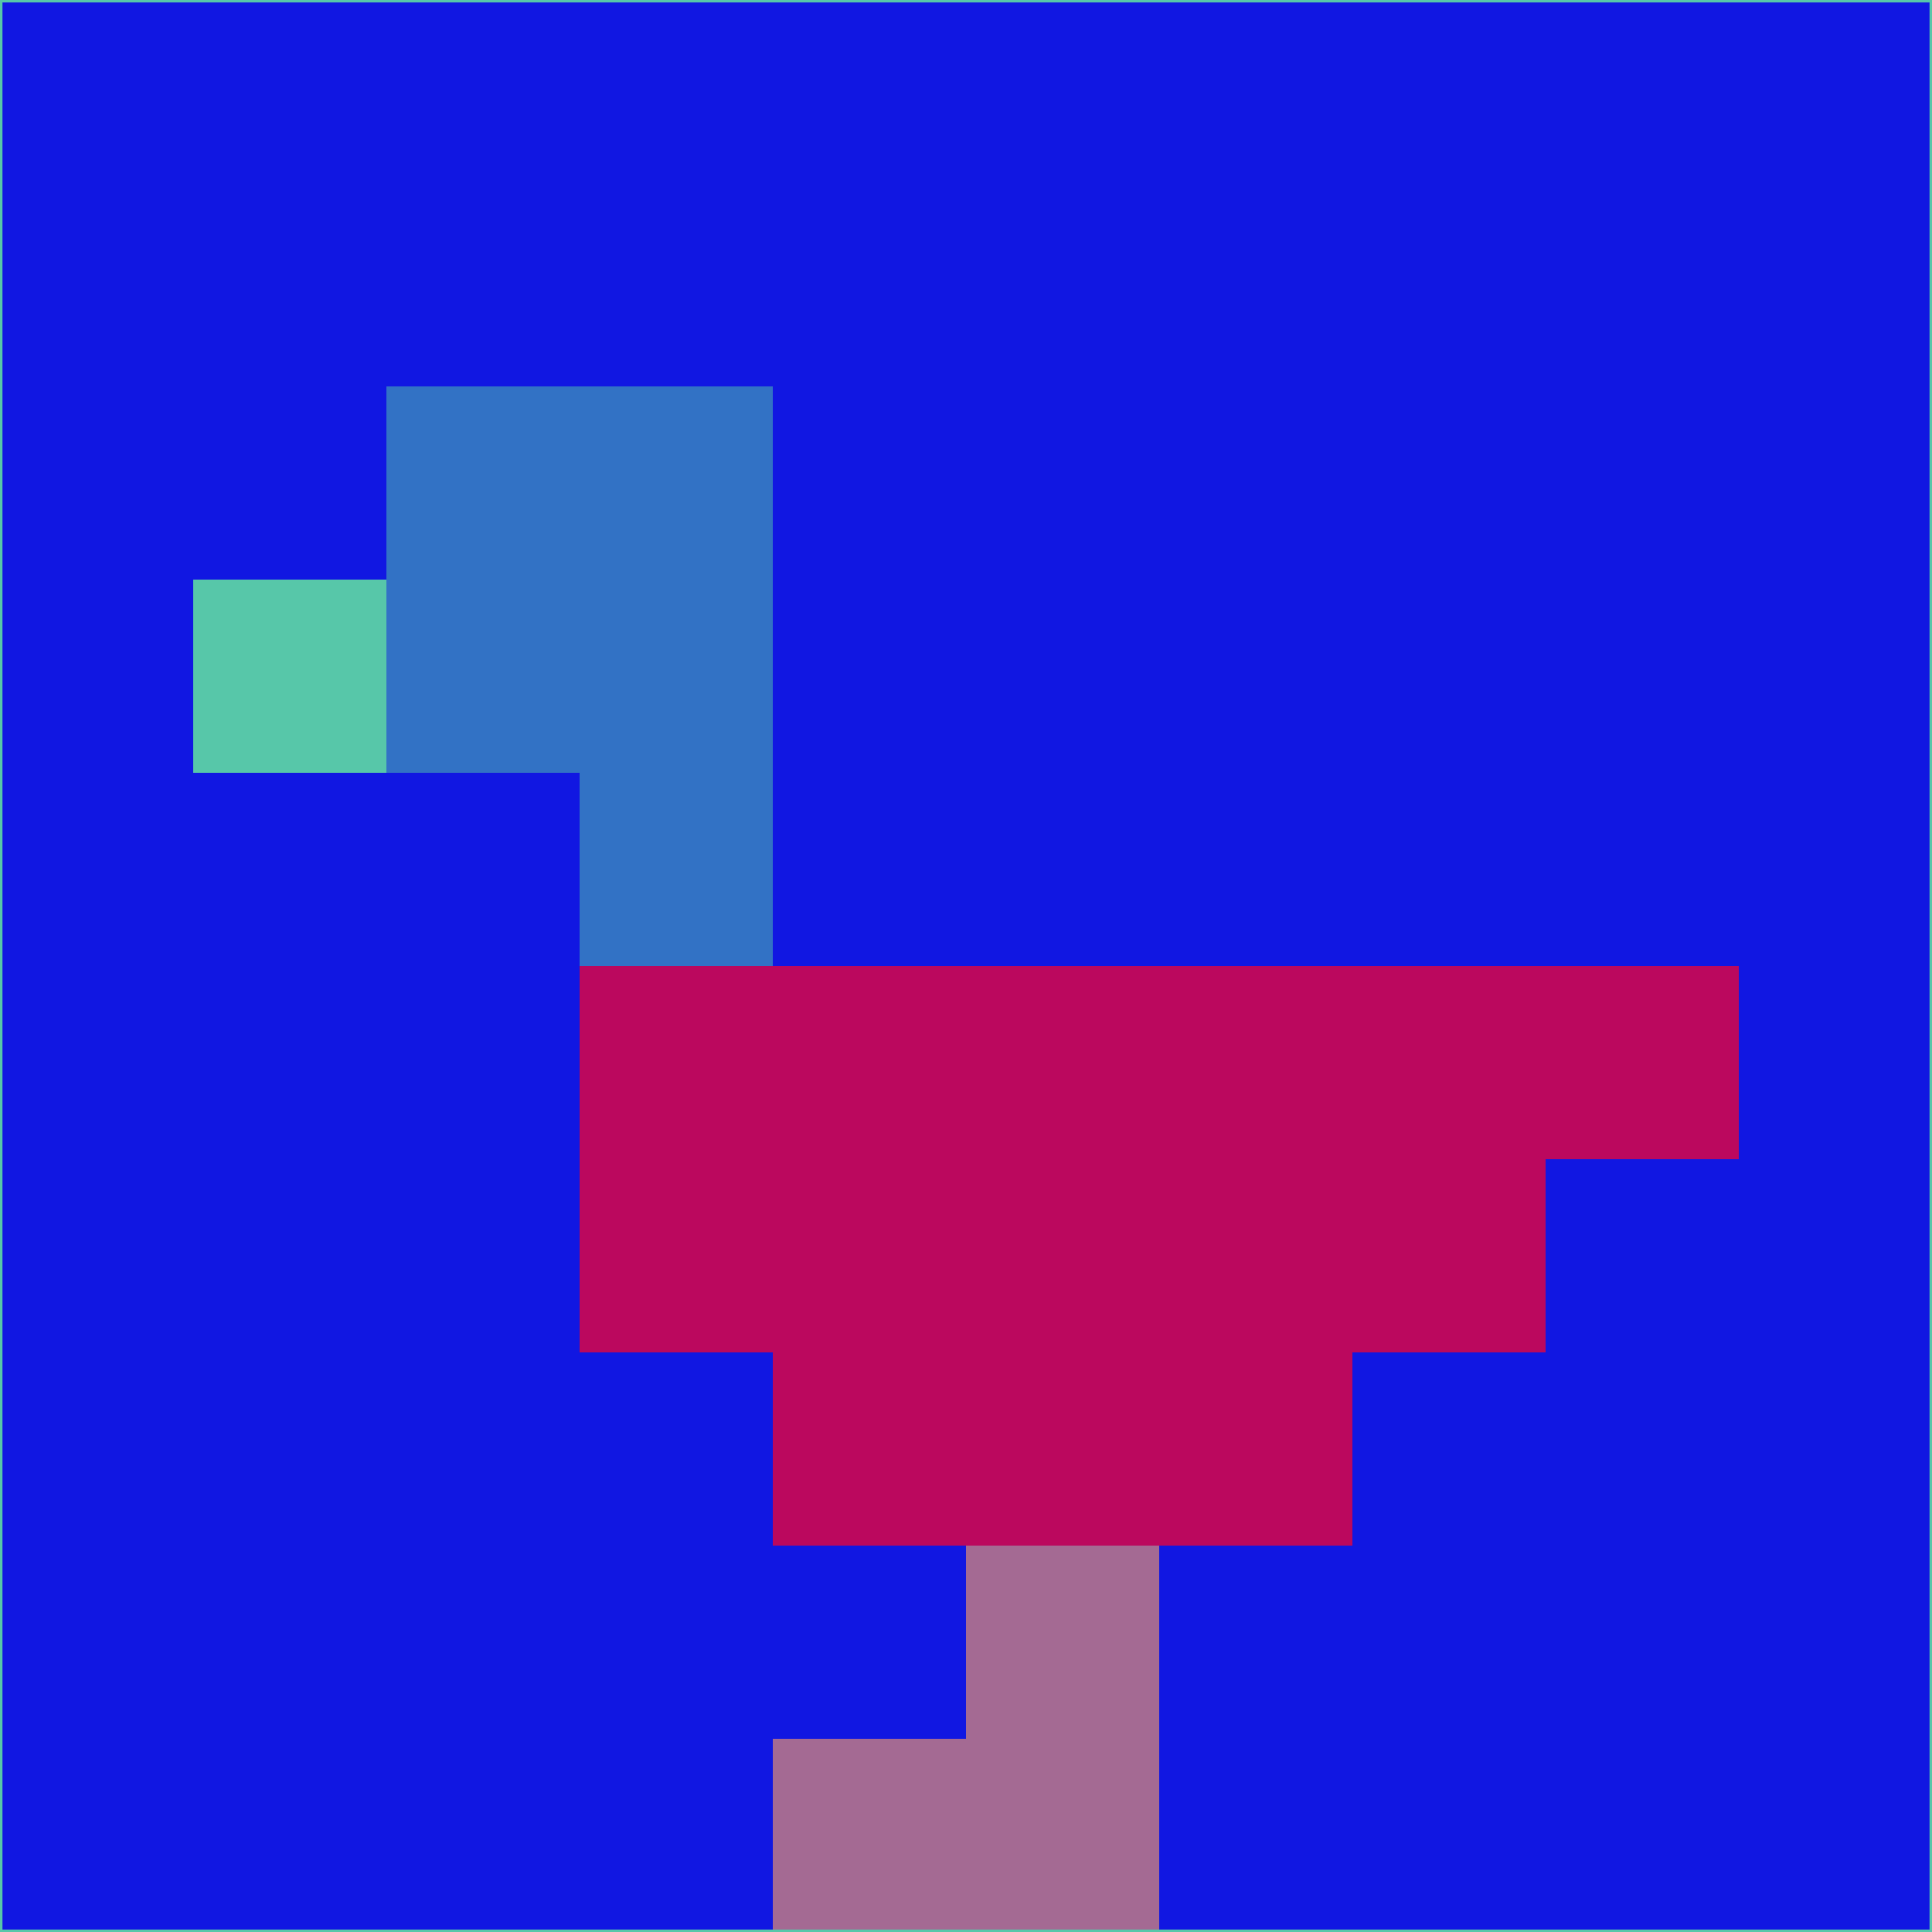 <svg xmlns="http://www.w3.org/2000/svg" version="1.1" width="785" height="785">
  <title>'goose-pfp-694263' by Dmitri Cherniak (Cyberpunk Edition)</title>
  <desc>
    seed=991439
    backgroundColor=#1117e2
    padding=20
    innerPadding=0
    timeout=500
    dimension=1
    border=false
    Save=function(){return n.handleSave()}
    frame=12

    Rendered at 2024-09-15T22:37:01.107Z
    Generated in 1ms
    Modified for Cyberpunk theme with new color scheme
  </desc>
  <defs/>
  <rect width="100%" height="100%" fill="#1117e2"/>
  <g>
    <g id="0-0">
      <rect x="0" y="0" height="785" width="785" fill="#1117e2"/>
      <g>
        <!-- Neon blue -->
        <rect id="0-0-2-2-2-2" x="157" y="157" width="157" height="157" fill="#3272c5"/>
        <rect id="0-0-3-2-1-4" x="235.5" y="157" width="78.5" height="314" fill="#3272c5"/>
        <!-- Electric purple -->
        <rect id="0-0-4-5-5-1" x="314" y="392.5" width="392.5" height="78.5" fill="#bb085e"/>
        <rect id="0-0-3-5-5-2" x="235.5" y="392.5" width="392.5" height="157" fill="#bb085e"/>
        <rect id="0-0-4-5-3-3" x="314" y="392.5" width="235.5" height="235.5" fill="#bb085e"/>
        <!-- Neon pink -->
        <rect id="0-0-1-3-1-1" x="78.5" y="235.5" width="78.5" height="78.5" fill="#57c7a9"/>
        <!-- Cyber yellow -->
        <rect id="0-0-5-8-1-2" x="392.5" y="628" width="78.5" height="157" fill="#a46a93"/>
        <rect id="0-0-4-9-2-1" x="314" y="706.5" width="157" height="78.5" fill="#a46a93"/>
      </g>
      <rect x="0" y="0" stroke="#57c7a9" stroke-width="2" height="785" width="785" fill="none"/>
    </g>
  </g>
  <script xmlns=""/>
</svg>